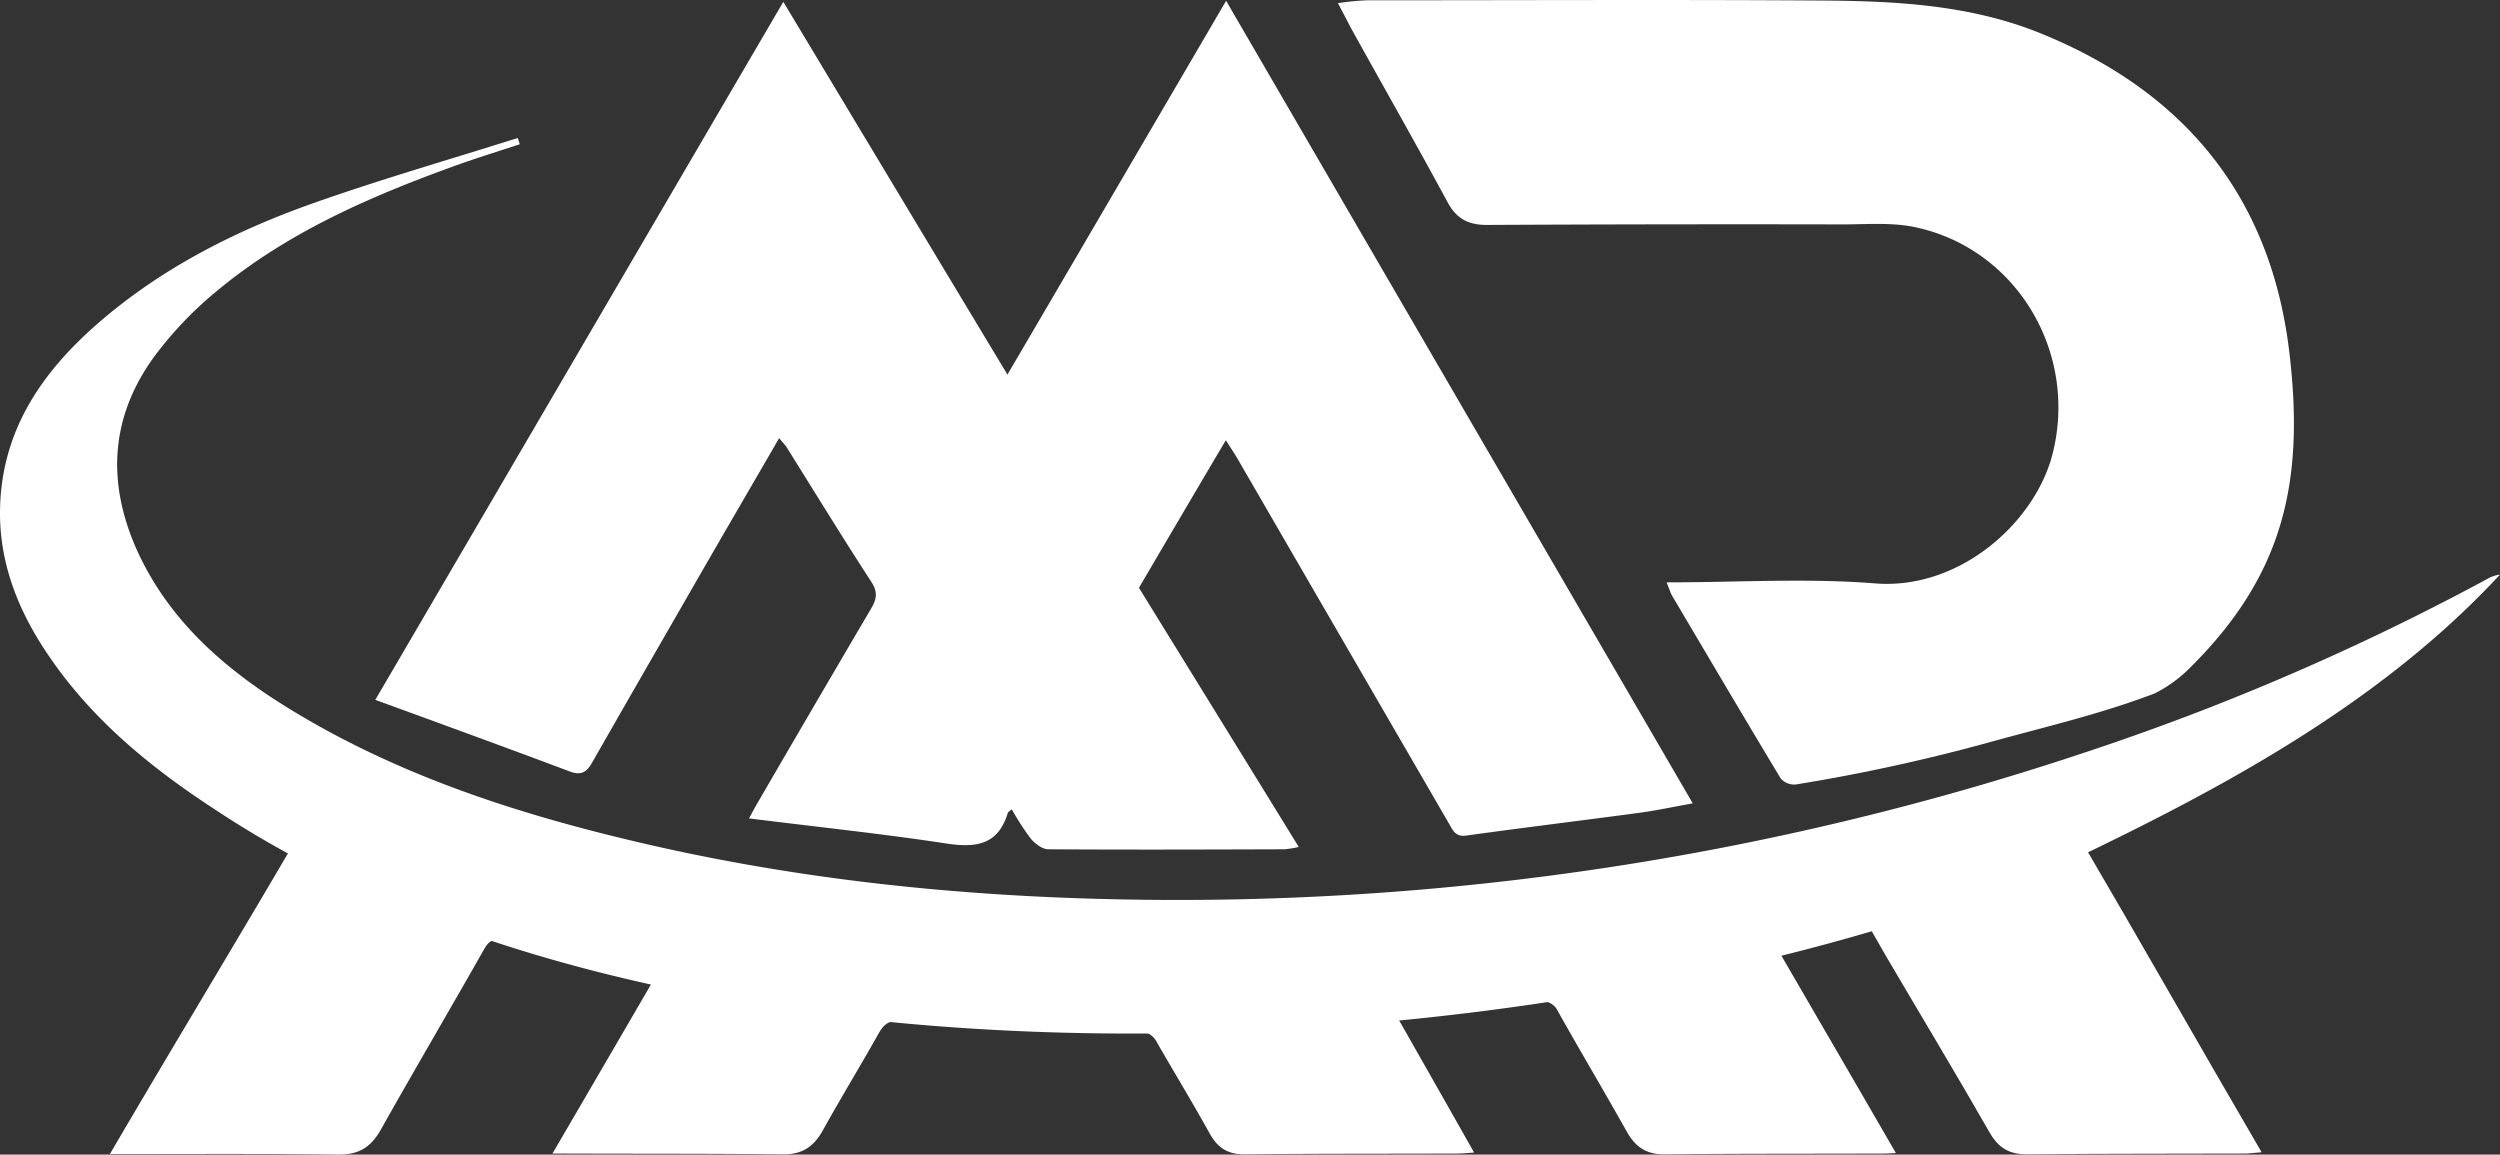 <svg xmlns="http://www.w3.org/2000/svg" viewBox="598.071 558.951 568.709 262.651"><rect x="598.071" y="558.951" width="568.709" height="262.651" fill="#333333" stroke="none"/><defs><style>.cls-1{fill-rule:evenodd}</style></defs><g id="Symbol_1_1" data-name="Symbol 1 – 1" transform="translate(-3 442)" fill="#fff"><path id="R_Lower" data-name="R Lower" class="cls-1" d="M6667.05 11459c13.277 22.659 28.029 48.623 41.424 71.577-1.711.118-2.773.295-3.776.295-16.463.059-32.868 0-49.272.177-4.13.059-6.668-1.238-8.792-4.9-7.79-13.634-15.9-27.056-23.97-40.82-.33-.562-3.791-6.665-4.268-7.481.004.002 24.771-8.248 48.654-18.848z" transform="translate(-5592.922 -11151.506)"/><path id="M_Lower" data-name="M Lower" class="cls-1" d="M6261.25 11459.59c104.444 59.48 344.077 24.548 337.94 26.2 8.733 15.048 17.29 29.74 26.082 44.965-1.239.06-2.007.118-2.833.118-16.523.059-33.1 0-49.626.177-4.248.059-6.727-1.593-8.733-5.134-5.133-9.146-10.5-18.174-15.637-27.32a3.983 3.983 0 0 0-4.544-2.3c-10.385 1.416-20.83 2.656-31.746 4.071 5.665 9.973 11.271 19.827 17.171 30.272-1.593.117-2.714.235-3.9.235-16.05.059-32.1 0-48.15.177-3.895.059-6.255-1.416-8.084-4.721-3.835-6.9-7.907-13.631-11.861-20.476a4.98 4.98 0 0 0-4.662-2.95c-17.879-.59-35.759-1.3-53.639-2.242-2.832-.178-4.012.826-5.192 2.949-4.189 7.436-8.615 14.693-12.746 22.129-2.065 3.658-4.721 5.369-9.028 5.311-16.4-.177-32.867-.118-49.272-.177h-3.127c7.73-13.218 15.106-25.905 22.659-38.886-6.727-1.712-13.218-3.3-19.708-5.076-4.662-1.3-9.382-2.537-13.926-4.248-2.537-.943-3.481-.177-4.661 1.889-7.73 13.631-15.638 27.084-23.309 40.715-2.242 4.072-5.016 5.9-9.8 5.842-17.053-.235-34.107-.117-51.927-.117 13.522-23.135 28.923-48.566 42.259-71.403z" transform="translate(-5592.922 -11151.506)"/><path id="Swish" class="cls-1" d="M6269.928 8924.627c-107.1 48.269-313.688 64.5-425.686-9.8-14.339-9.323-27.557-20.062-37.411-34.283-7.612-10.917-12.392-22.837-11.507-36.468 1.062-16.522 9.736-28.914 21.6-39.418 14.4-12.686 31.216-21.3 49.1-27.674 15.46-5.488 31.274-10.032 46.971-14.988.177.473.295.943.472 1.416-4.839 1.594-9.618 3.068-14.4 4.779-19.473 7.021-38.414 15.225-54.465 28.561a84.808 84.808 0 0 0-14.221 14.87c-10.326 14.1-10.916 29.327-3.6 45.023 7.081 14.987 18.883 25.491 32.514 34.106 24.075 15.165 50.747 24.135 78.187 30.743 36.821 8.911 74.173 12.923 112 13.69a651.239 651.239 0 0 0 219.806-33.34 567.712 567.712 0 0 0 91.522-39.418 7.939 7.939 0 0 1 3.127-1.121c-26.267 28.33-60.61 47.213-94.009 63.322z" transform="translate(-5194.148 -8613.651)"/><path id="R_Upper" data-name="R Upper" class="cls-1" d="M11027.764 8362.4c16.227 0 31.924-1 47.443.236 19.118 1.533 36.349-13.749 40.361-29.445 5.9-23.25-8.379-47.029-31.746-51.691-5.193-1-10.74-.531-16.109-.531q-40.45-.088-80.842.118c-4.309 0-6.963-1.476-8.969-5.251-7.141-13.219-14.576-26.26-21.834-39.359-.943-1.771-1.829-3.541-3.068-5.842a62.059 62.059 0 0 1 6.609-.648c34.638 0 69.217-.178 103.795.059 16.641.117 33.34 1 49.1 7.316 32.984 13.277 52.753 37.234 56.943 72.816 3.48 29.387-1.357 50.512-22.424 71.459a31 31 0 0 1-8.2 6.02c-12.214 4.662-24.489 7.494-36.88 10.916a416.6 416.6 0 0 1-44.729 9.795 4.051 4.051 0 0 1-3.481-1.357c-8.32-13.807-16.522-27.732-24.726-41.6-.417-.77-.653-1.597-1.243-3.011z" transform="translate(-10047.576 -8112.969)"/><path id="M_Upper" data-name="M Upper" class="cls-1" d="M7242 8392.027c31.333-53.58 61.9-105.92 92.82-158.791 17.053 28.383 33.812 56.294 50.983 84.795 16.7-28.5 33.045-56.471 49.744-85.031 35.465 61.014 70.634 121.5 106.156 182.572-4.308.767-8.143 1.593-11.979 2.123-13.159 1.771-26.318 3.364-39.477 5.193-2.42.354-3.01-1-3.895-2.537q-24.075-41.512-48.151-83.084c-.767-1.3-1.593-2.537-2.714-4.307-6.786 11.447-13.218 22.422-19.768 33.575 11.979 19.413 24.075 39 36.349 58.948a21.457 21.457 0 0 1-3.245.531c-17.879.06-35.818.119-53.7 0-1.416 0-3.069-1.3-4.013-2.419a58.633 58.633 0 0 1-4.308-6.667c-.413.354-.826.53-.944.885-2.183 7.2-7.2 7.906-13.867 6.9-14.693-2.242-29.5-3.776-44.964-5.724 1-1.889 1.593-2.95 2.183-3.953q12.746-21.952 25.55-43.726c1.3-2.183 1.594-3.776.118-6.077-6.609-10.15-12.923-20.477-19.354-30.744-.413-.59-.944-1.121-1.652-2.006-5.665 9.795-11.212 19.295-16.7 28.8-8.615 14.988-17.23 29.917-25.787 44.905-1.3 2.36-2.6 3.127-5.311 2.065-14.452-5.427-29.027-10.737-44.074-16.226z" transform="translate(-6555.557 -8115.867)"/></g></svg>